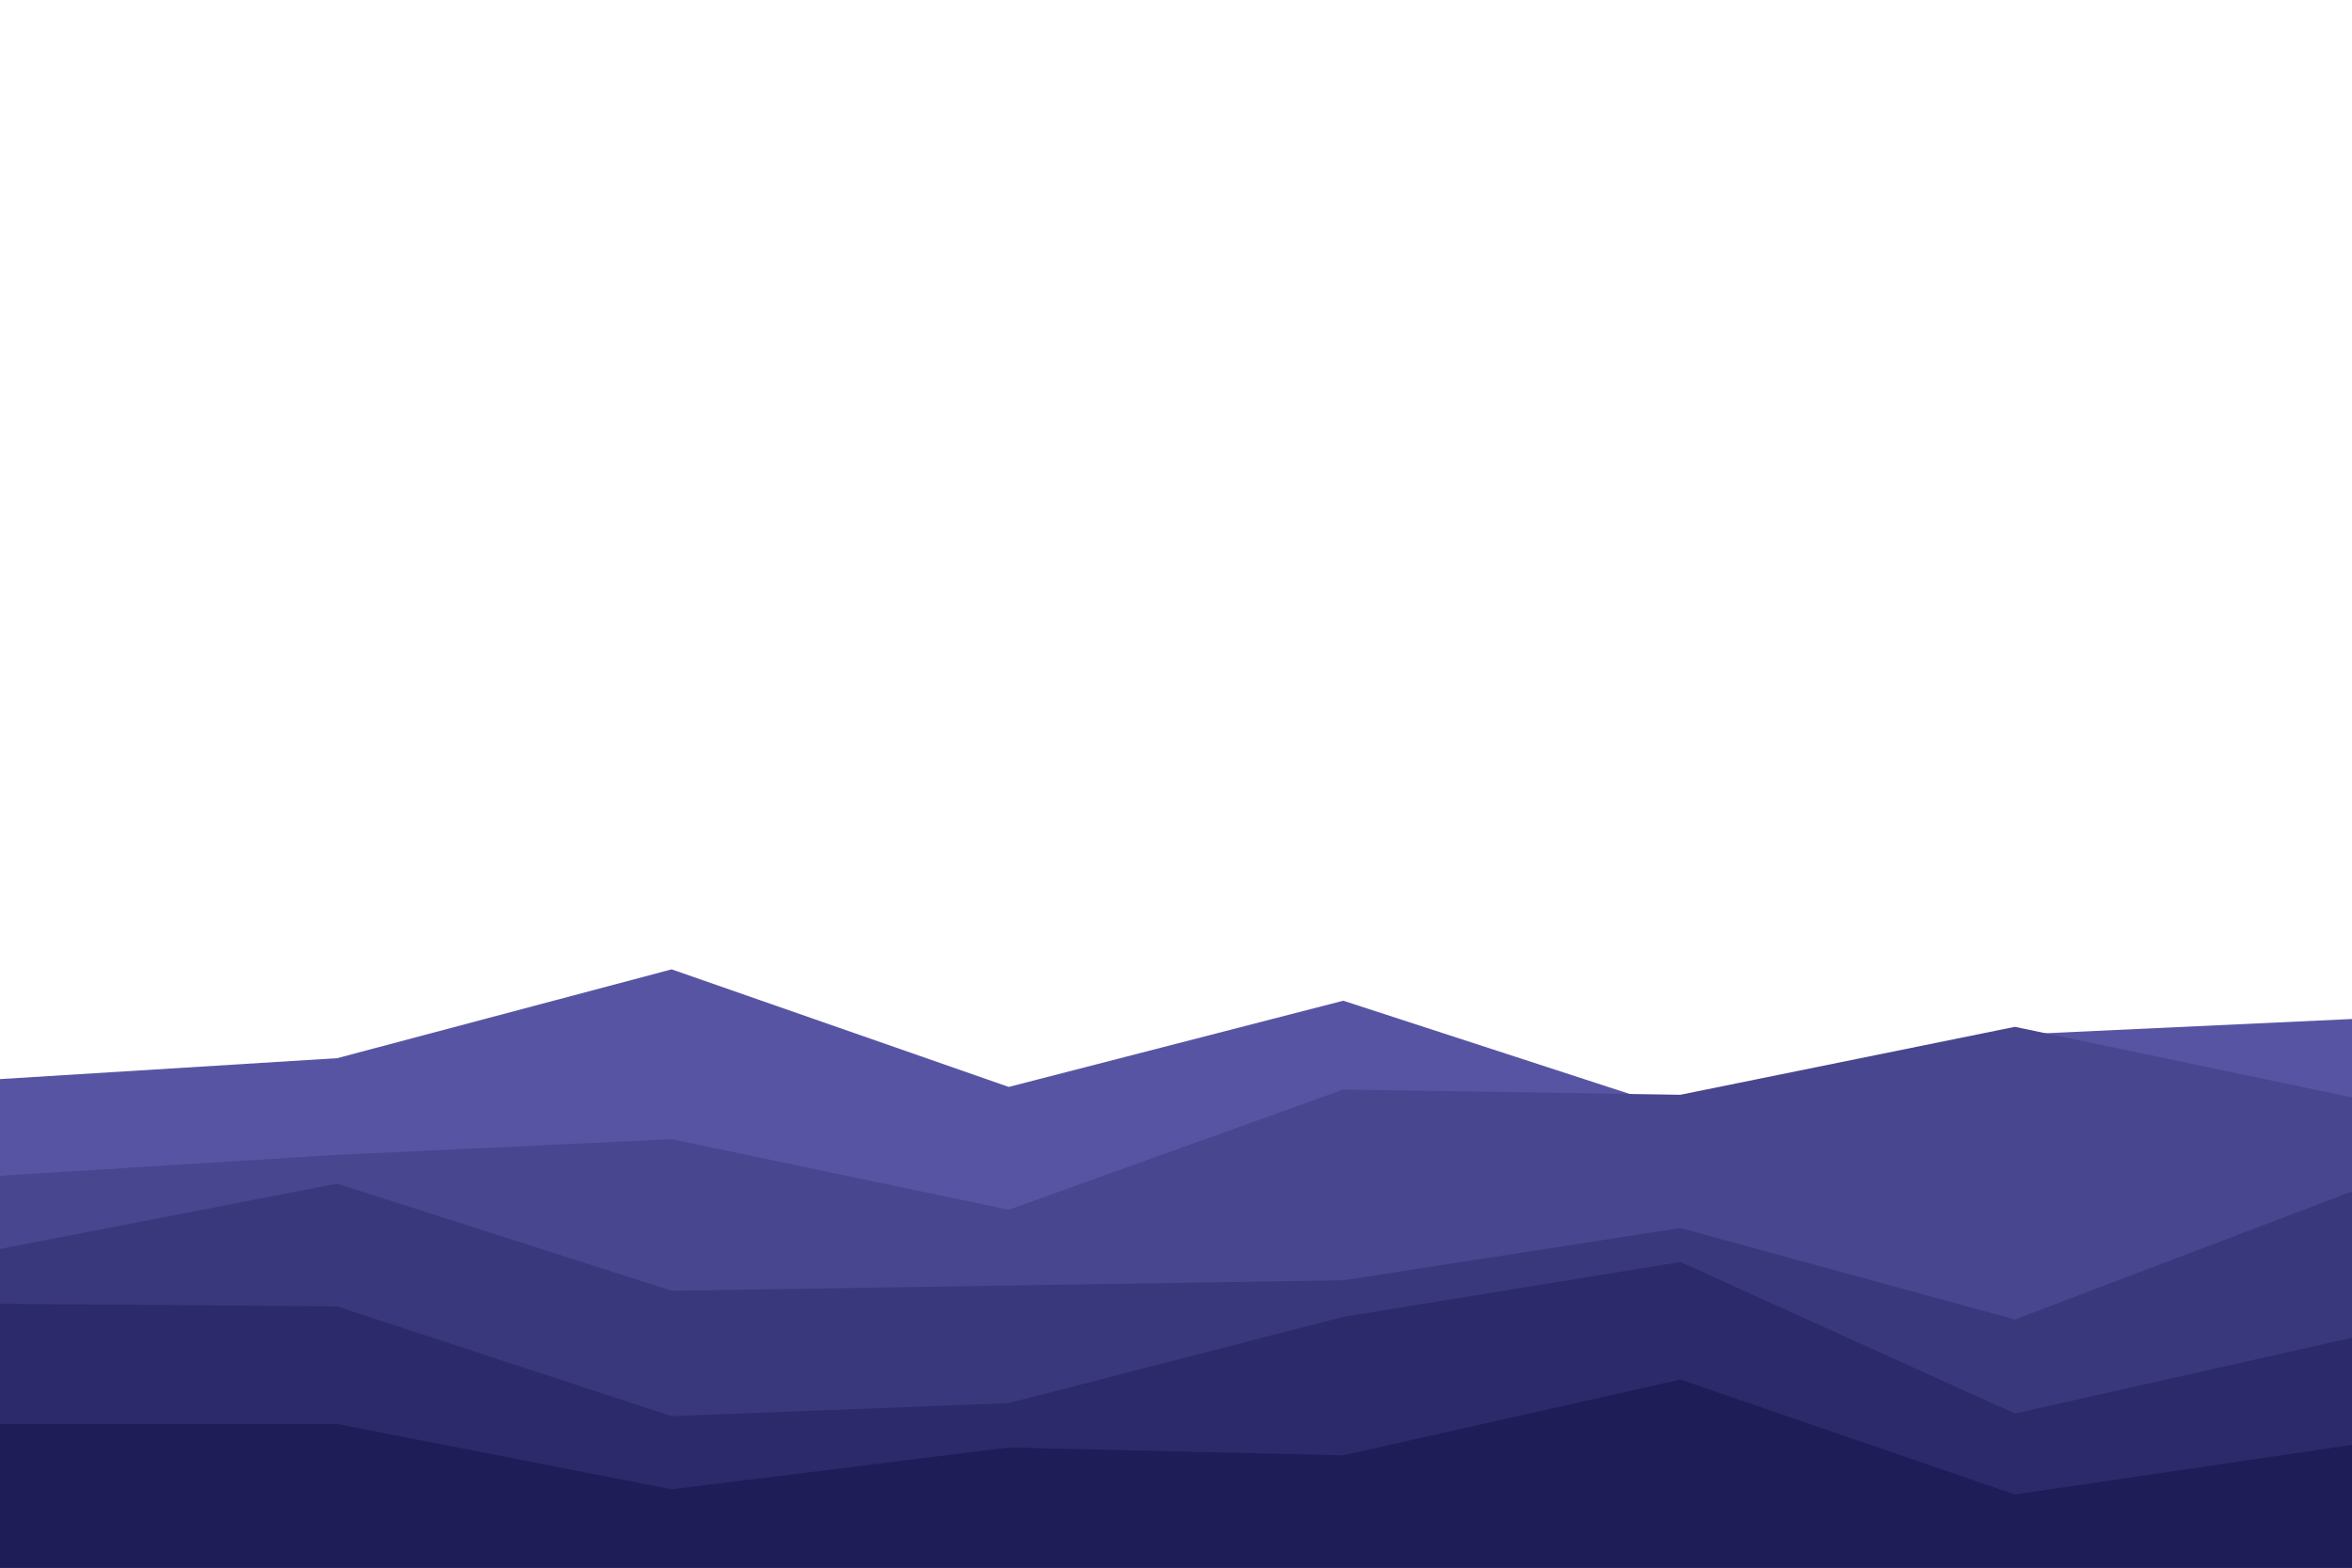 <svg id="visual" viewBox="0 0 900 600" width="900" height="600" xmlns="http://www.w3.org/2000/svg" xmlns:xlink="http://www.w3.org/1999/xlink" version="1.1"><path d="M0 413L129 405L257 371L386 416L514 383L643 425L771 396L900 390L900 601L771 601L643 601L514 601L386 601L257 601L129 601L0 601Z" fill="#5755a3"></path><path d="M0 450L129 442L257 436L386 463L514 417L643 419L771 393L900 420L900 601L771 601L643 601L514 601L386 601L257 601L129 601L0 601Z" fill="#48468f"></path><path d="M0 478L129 453L257 494L386 492L514 490L643 470L771 505L900 456L900 601L771 601L643 601L514 601L386 601L257 601L129 601L0 601Z" fill="#3a387c"></path><path d="M0 499L129 500L257 542L386 537L514 504L643 483L771 541L900 512L900 601L771 601L643 601L514 601L386 601L257 601L129 601L0 601Z" fill="#2c2a6a"></path><path d="M0 545L129 545L257 570L386 554L514 557L643 528L771 572L900 553L900 601L771 601L643 601L514 601L386 601L257 601L129 601L0 601Z" fill="#1e1d58"></path></svg>
